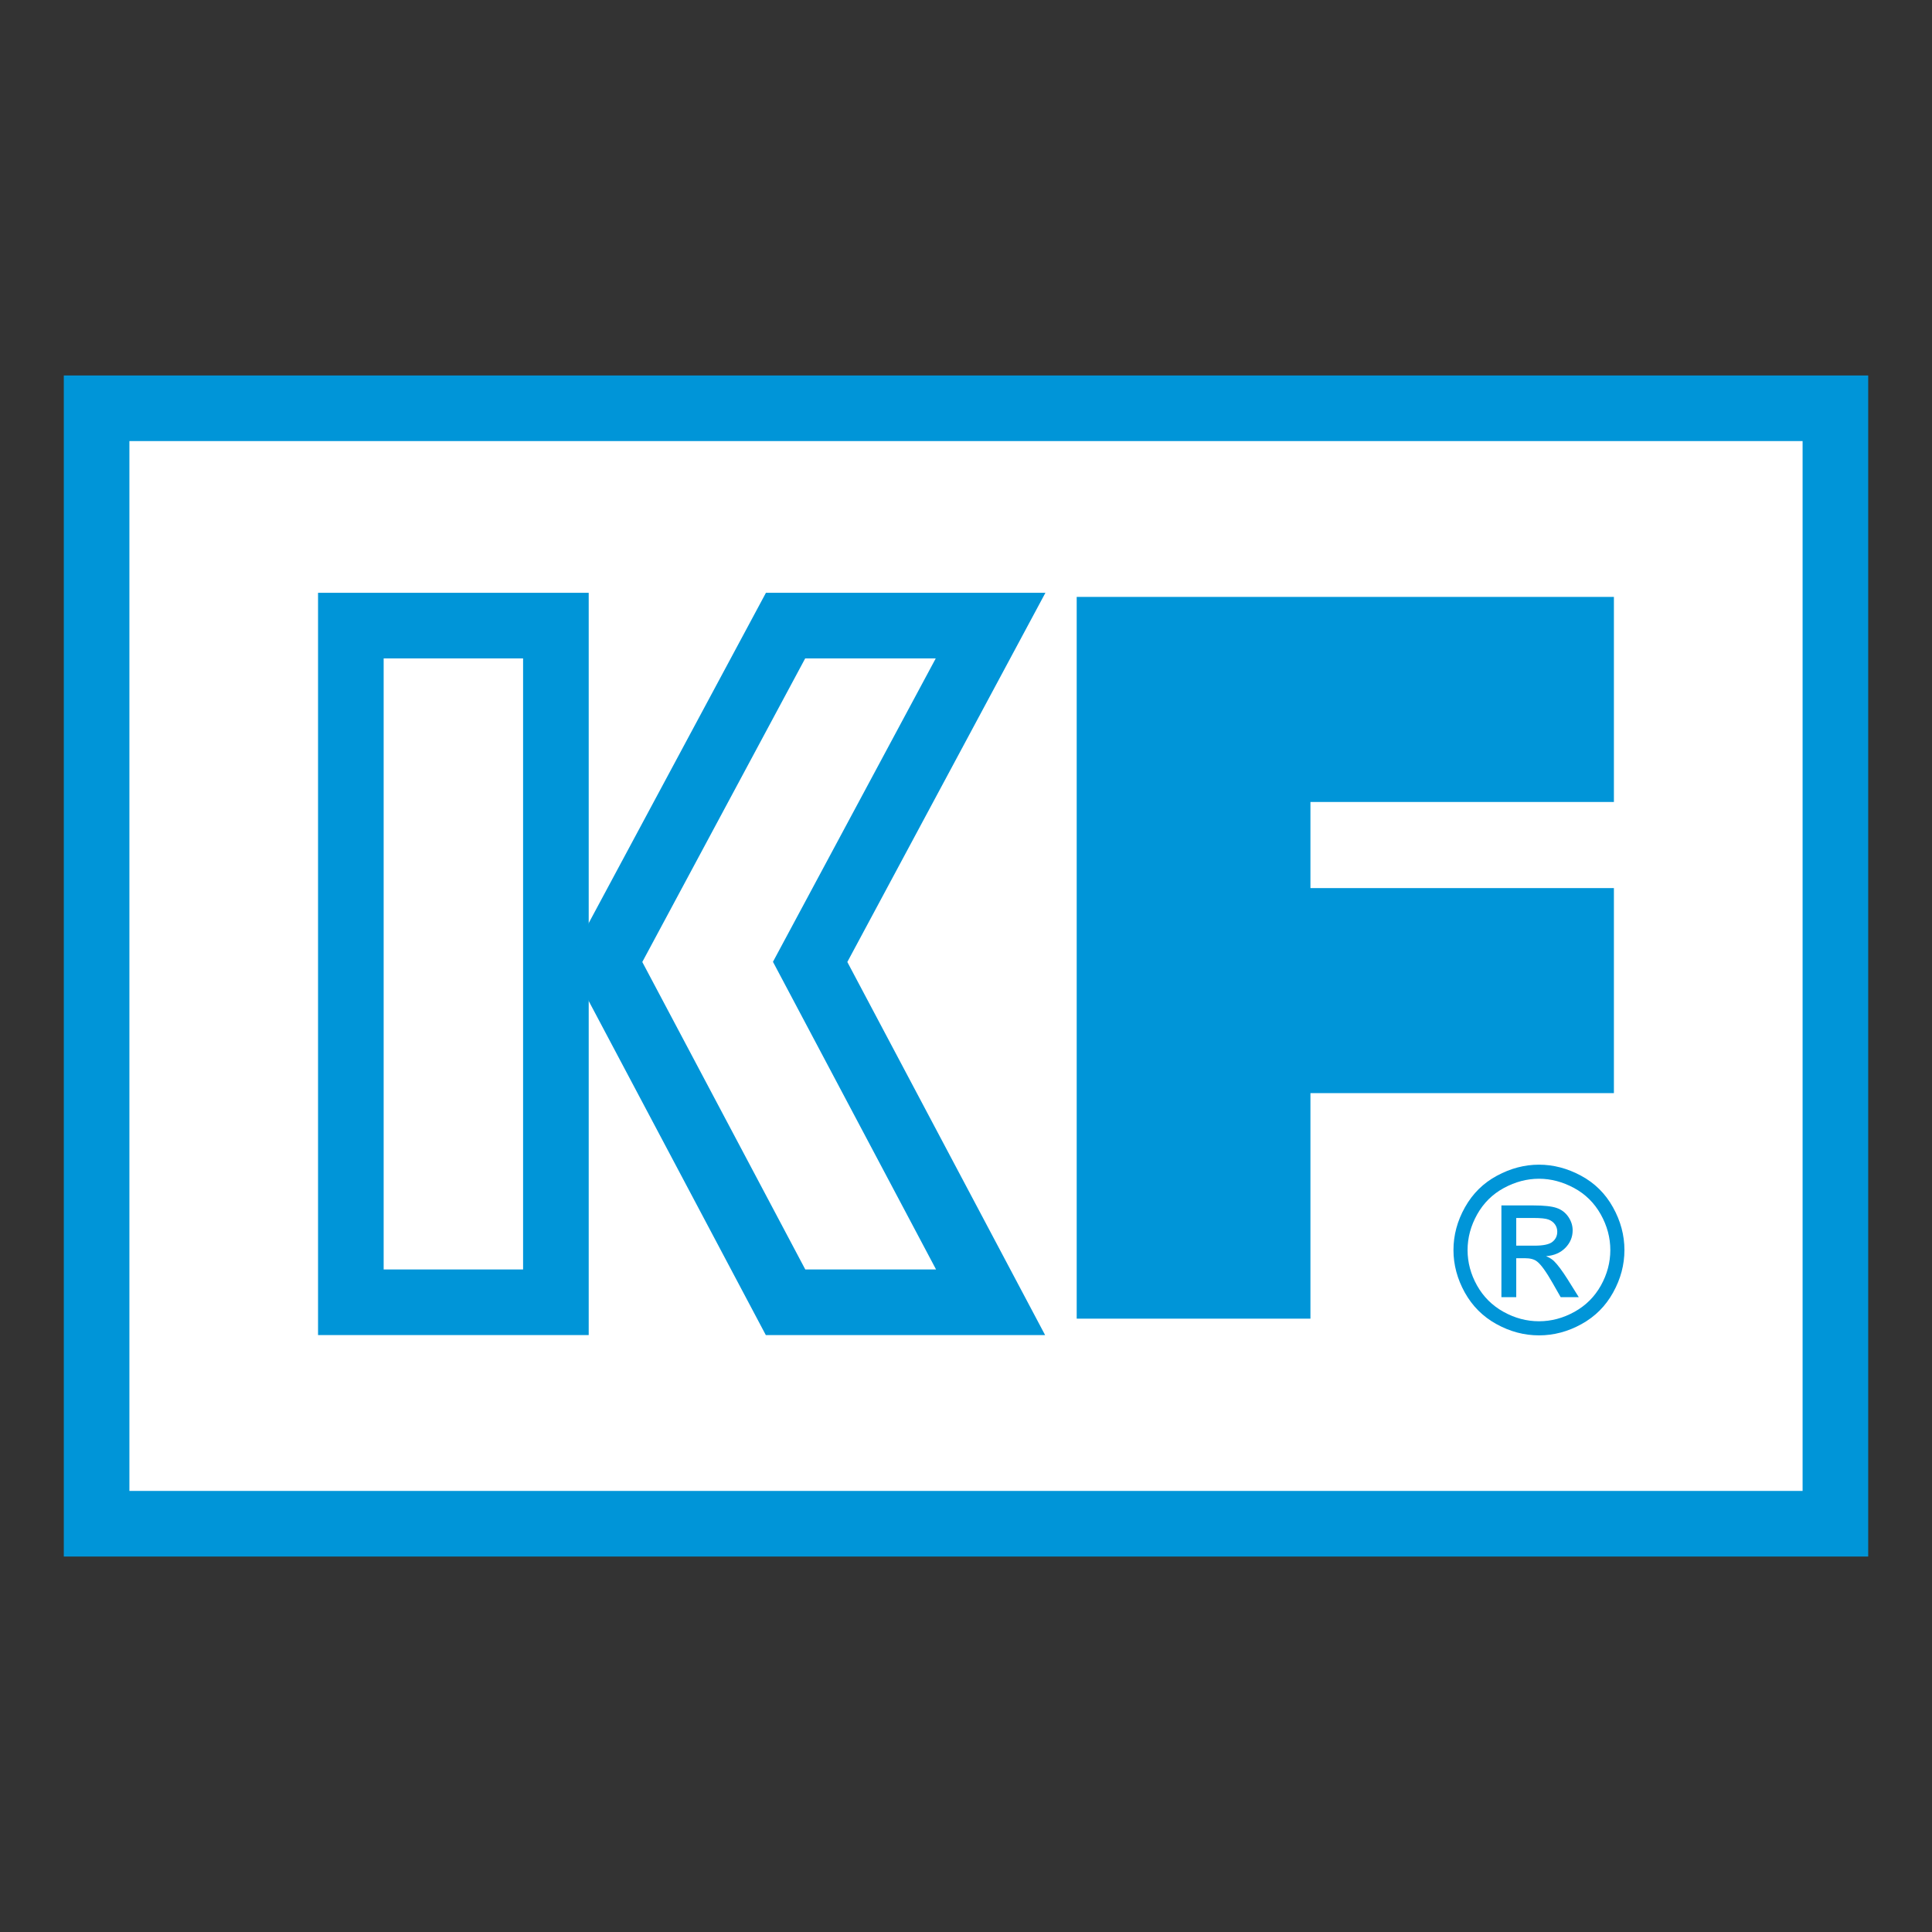 <?xml version="1.0" encoding="utf-8"?>
<!-- Generator: Adobe Illustrator 16.0.0, SVG Export Plug-In . SVG Version: 6.00 Build 0)  -->
<!DOCTYPE svg PUBLIC "-//W3C//DTD SVG 1.1//EN" "http://www.w3.org/Graphics/SVG/1.1/DTD/svg11.dtd">
<svg version="1.1" id="Calque_1" xmlns="http://www.w3.org/2000/svg" xmlns:xlink="http://www.w3.org/1999/xlink" x="0px" y="0px"
	 width="500px" height="500px" viewBox="0 0 500 500" enable-background="new 0 0 500 500" xml:space="preserve">
<rect x="0" y="0" width="500" height="500" fill="#333333" stroke="none"/>
<g>
	<rect x="25" y="105.66" fill="#FFFFFF" width="450" height="288.68"/>
	<path fill="#0095D8" d="M483.49,402.831H16.51V97.17h466.98V402.831z M33.49,385.85h433.02v-271.7H33.49V385.85z"/>
</g>
<g>
	<path fill="#0095D8" d="M152.355,345.516H82.309V153.418h70.047V345.516z M99.289,328.536h36.086V170.398H99.289V328.536z"/>
</g>
<g>
	<path fill="#0095D8" d="M270.472,345.516h-72.28l-51.211-96.601l51.241-95.498h72.332l-51.266,95.545L270.472,345.516z
		 M208.409,328.536h33.841l-42.209-79.62l42.129-78.517H208.38l-42.155,78.565L208.409,328.536z"/>
</g>
<polygon fill="#0095D8" points="417.677,207.55 417.677,154.479 339.14,154.479 309.423,154.479 278.649,154.479 278.649,341.268 
	339.14,341.268 339.14,282.899 417.677,282.899 417.677,229.838 339.14,229.838 339.14,207.55 "/>
<g>
	<path fill="#0095D8" d="M398.294,301.417c3.709,0,7.339,0.944,10.877,2.854c3.539,1.9,6.294,4.625,8.265,8.174
		c1.98,3.539,2.966,7.238,2.966,11.068c0,3.811-0.976,7.471-2.926,10.979c-1.94,3.519-4.665,6.243-8.184,8.184
		c-3.498,1.939-7.178,2.916-10.998,2.916c-3.841,0-7.5-0.977-11.009-2.916c-3.519-1.94-6.243-4.665-8.203-8.184
		c-1.94-3.508-2.926-7.168-2.926-10.979c0-3.83,0.985-7.529,2.976-11.068c1.991-3.549,4.746-6.273,8.284-8.174
		C390.955,302.362,394.574,301.417,398.294,301.417z M398.294,305.057c-3.117,0-6.143,0.804-9.088,2.393
		c-2.936,1.588-5.248,3.87-6.917,6.836c-1.649,2.945-2.483,6.032-2.483,9.229c0,3.188,0.814,6.244,2.443,9.159
		c1.639,2.915,3.92,5.197,6.855,6.826c2.936,1.628,5.992,2.442,9.189,2.442c3.187,0,6.243-0.814,9.179-2.442
		c2.936-1.629,5.218-3.911,6.846-6.826c1.619-2.915,2.433-5.972,2.433-9.159c0-3.196-0.824-6.283-2.473-9.229
		c-1.669-2.966-3.971-5.248-6.916-6.836C404.406,305.861,401.38,305.057,398.294,305.057z M388.563,335.709v-23.746h8.213
		c2.815,0,4.846,0.221,6.103,0.664c1.257,0.432,2.252,1.195,3.006,2.291c0.744,1.096,1.116,2.252,1.116,3.489
		c0,1.729-0.624,3.237-1.88,4.524c-1.257,1.286-2.926,2.01-4.996,2.16c0.844,0.363,1.527,0.775,2.03,1.258
		c0.965,0.944,2.131,2.513,3.528,4.715l2.906,4.645h-4.686l-2.131-3.74c-1.68-2.936-3.017-4.775-4.021-5.52
		c-0.704-0.553-1.729-0.824-3.086-0.824h-2.263v10.084H388.563z M392.402,322.378h4.745c2.272,0,3.811-0.331,4.625-0.995
		c0.834-0.664,1.246-1.538,1.246-2.634c0-0.694-0.201-1.327-0.593-1.88c-0.393-0.553-0.955-0.976-1.659-1.247
		c-0.703-0.271-2.011-0.412-3.921-0.412h-4.443V322.378z"/>
</g>
</svg>
